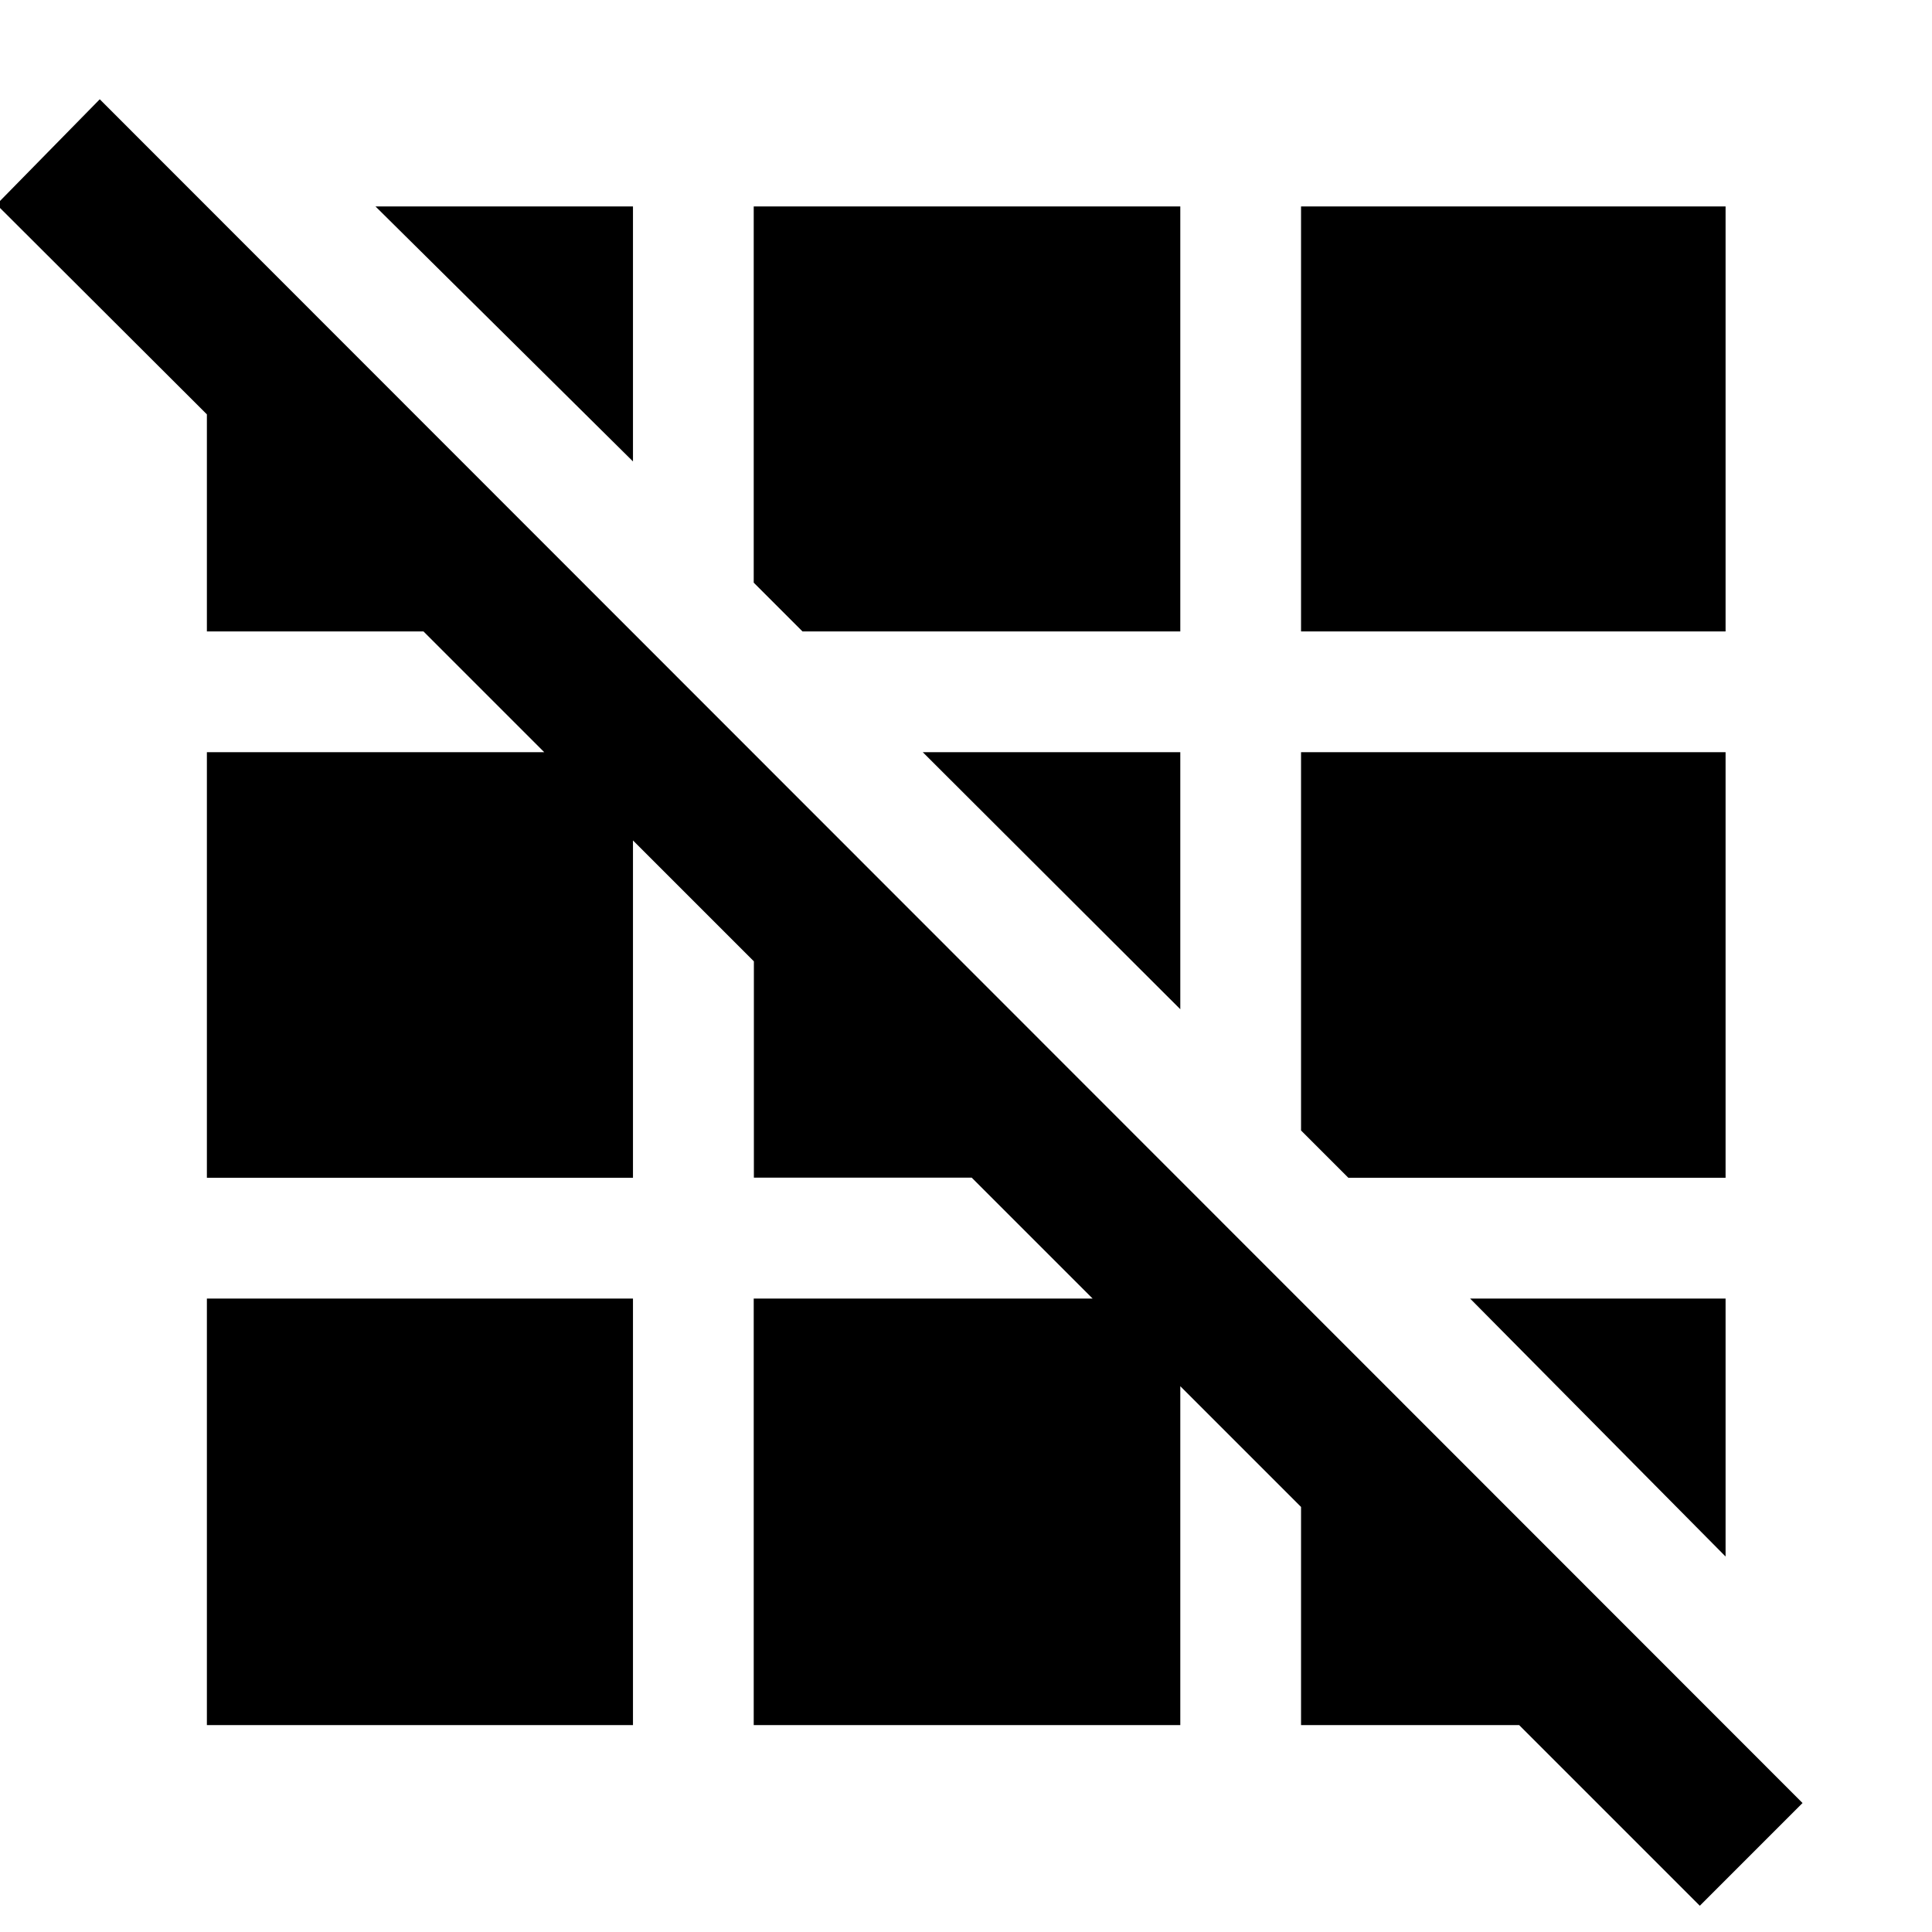 <svg xmlns="http://www.w3.org/2000/svg" height="48" viewBox="0 -960 960 960" width="48"><path d="m844.63-13.04-89.76-89.76H646.48v-108.4l-60-60v168.4H374.52v-211.96h168.39l-60.08-60.08H374.6v-107.47l-60.08-60.08v167.63H102.8v-211.48h167.63l-60-60H102.8v-107.87L-1.72-858.39l51.29-52.28 846.1 846.58-51.04 51.05ZM102.8-102.8v-211.96h211.72v211.96H102.8Zm754.63-83.77L730.48-314.76h126.95v128.19ZM670-374.76l-23.52-23.52v-187.96h210.95v211.48H670Zm-83.52-83.76L458.52-586.24h127.96v127.72ZM398.76-646.24l-24.24-24.24v-186.95h211.96v211.19H398.76Zm247.72 0v-211.19h210.95v211.19H646.48Zm-331.96-84.48L186.57-857.43h127.95v126.71Z"/></svg>